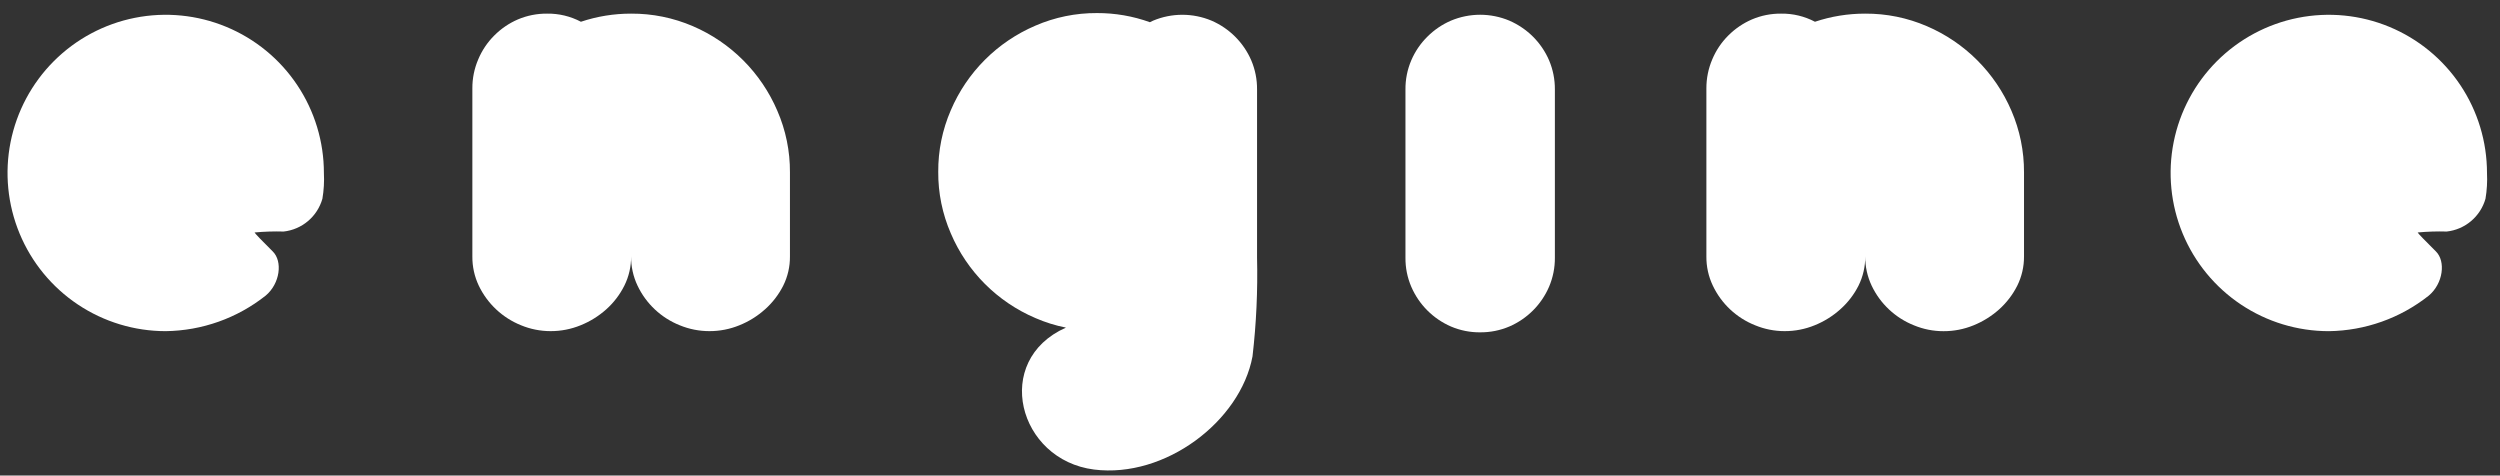 <svg width="184" height="35" viewBox="0 0 184 35" fill="none" xmlns="http://www.w3.org/2000/svg">
<rect x="0" y="0" width="184" height="35" fill="#333333" stroke="none"/>
<path d="M46.452 1.003C48.011 0.994 49.556 1.308 50.989 1.923C53.788 3.123 56.017 5.355 57.213 8.156C57.834 9.586 58.15 11.13 58.14 12.69V18.875C58.147 19.621 57.978 20.357 57.646 21.024C57.314 21.682 56.861 22.272 56.311 22.762C55.754 23.263 55.114 23.662 54.419 23.941C53.718 24.228 52.967 24.374 52.209 24.371C51.464 24.372 50.725 24.226 50.036 23.943C48.665 23.398 47.552 22.354 46.921 21.021C46.603 20.35 46.442 19.615 46.449 18.872C46.455 19.618 46.286 20.354 45.954 21.021C45.625 21.68 45.175 22.271 44.627 22.762C44.068 23.263 43.427 23.662 42.732 23.941C42.031 24.228 41.279 24.374 40.522 24.371C39.777 24.371 39.039 24.225 38.351 23.941C36.983 23.392 35.871 22.349 35.236 21.02C34.919 20.348 34.758 19.613 34.766 18.871V6.5C34.762 5.769 34.909 5.045 35.197 4.373C35.471 3.715 35.872 3.117 36.378 2.614C36.876 2.112 37.465 1.711 38.114 1.43C38.793 1.142 39.524 0.997 40.262 1.003C41.13 0.99 41.988 1.196 42.755 1.601C43.947 1.203 45.196 1.001 46.452 1.003Z" fill="white"/>
<path d="M137.275 1.003C138.834 0.994 140.378 1.307 141.81 1.923C144.612 3.121 146.844 5.354 148.043 8.155C148.661 9.587 148.975 11.131 148.967 12.69V18.875C148.972 19.62 148.803 20.356 148.472 21.024C148.141 21.683 147.689 22.274 147.14 22.767C146.583 23.266 145.943 23.665 145.249 23.946C144.548 24.232 143.798 24.378 143.04 24.375C142.296 24.376 141.559 24.23 140.872 23.946C139.5 23.401 138.386 22.357 137.753 21.024C137.437 20.352 137.275 19.618 137.281 18.875C137.287 19.62 137.118 20.357 136.787 21.024C136.454 21.683 136 22.272 135.449 22.762C134.892 23.263 134.252 23.662 133.558 23.941C132.856 24.228 132.104 24.374 131.346 24.371C130.602 24.371 129.866 24.225 129.179 23.941C127.807 23.397 126.694 22.353 126.062 21.019C125.744 20.349 125.582 19.614 125.59 18.871V6.5C125.588 5.769 125.735 5.046 126.021 4.373C126.296 3.715 126.697 3.117 127.202 2.614C127.701 2.113 128.292 1.711 128.941 1.43C129.62 1.141 130.351 0.996 131.088 1.003C131.956 0.99 132.813 1.196 133.581 1.601C134.772 1.203 136.019 1.001 137.275 1.003Z" fill="white"/>
<path d="M177.939 17.11C178.651 17.043 179.365 17.02 180.08 17.041C180.741 16.968 181.366 16.7 181.874 16.27C182.382 15.839 182.751 15.268 182.932 14.627C183.038 14.001 183.075 13.366 183.043 12.732C183.043 10.429 182.36 8.178 181.081 6.263C179.801 4.349 177.983 2.856 175.855 1.975C173.727 1.094 171.386 0.864 169.128 1.313C166.869 1.763 164.795 2.872 163.166 4.5C161.538 6.129 160.43 8.204 159.981 10.463C159.532 12.721 159.763 15.062 160.645 17.19C161.527 19.317 163.02 21.135 164.935 22.414C166.85 23.693 169.102 24.375 171.405 24.374C174.075 24.339 176.659 23.421 178.752 21.762C179.819 20.874 180.02 19.235 179.284 18.507C178.548 17.779 177.939 17.151 177.939 17.11Z" fill="white"/>
<path d="M18.738 17.11C19.449 17.043 20.164 17.02 20.878 17.041C21.539 16.968 22.164 16.699 22.671 16.269C23.179 15.839 23.547 15.267 23.729 14.627C23.835 14.001 23.872 13.366 23.839 12.732C23.84 10.43 23.157 8.178 21.878 6.264C20.599 4.349 18.781 2.856 16.653 1.975C14.526 1.094 12.185 0.863 9.926 1.312C7.668 1.761 5.593 2.87 3.965 4.498C2.337 6.126 1.228 8.201 0.778 10.459C0.329 12.718 0.56 15.059 1.441 17.186C2.322 19.314 3.815 21.132 5.729 22.411C7.644 23.691 9.895 24.373 12.198 24.373C14.87 24.338 17.454 23.42 19.549 21.761C20.616 20.873 20.816 19.235 20.074 18.506C19.333 17.778 18.735 17.15 18.735 17.109" fill="white"/>
<path d="M108.939 24.46C108.202 24.466 107.471 24.321 106.793 24.032C105.482 23.465 104.437 22.418 103.871 21.107C103.58 20.429 103.433 19.698 103.442 18.961V6.59C103.434 5.85 103.58 5.117 103.871 4.438C104.15 3.787 104.551 3.197 105.054 2.7C105.554 2.199 106.144 1.798 106.793 1.519C107.473 1.233 108.203 1.086 108.94 1.086C109.678 1.086 110.408 1.233 111.087 1.519C111.736 1.8 112.327 2.2 112.829 2.699C113.329 3.198 113.731 3.788 114.011 4.437C114.3 5.118 114.445 5.85 114.439 6.589V18.96C114.446 19.697 114.3 20.428 114.011 21.106C113.446 22.418 112.4 23.465 111.087 24.031C110.408 24.32 109.677 24.466 108.939 24.459" fill="white"/>
<path d="M92.519 6.59C92.526 5.851 92.381 5.118 92.091 4.438C91.523 3.128 90.477 2.084 89.166 1.519C88.486 1.234 87.757 1.088 87.019 1.088C86.282 1.088 85.552 1.234 84.872 1.519C84.79 1.553 84.713 1.592 84.634 1.635C83.385 1.185 82.066 0.957 80.738 0.962C79.18 0.953 77.636 1.268 76.206 1.888C73.405 3.084 71.173 5.315 69.978 8.117C69.359 9.547 69.044 11.09 69.055 12.649C69.044 14.206 69.36 15.749 69.98 17.178C71.173 19.982 73.405 22.215 76.208 23.41C76.929 23.724 77.682 23.959 78.453 24.112C73.011 26.532 74.927 33.855 80.526 34.559C85.757 35.212 91.294 31.005 92.185 26.229C92.465 23.817 92.576 21.389 92.519 18.962V6.59Z" fill="white"/>
</svg>
